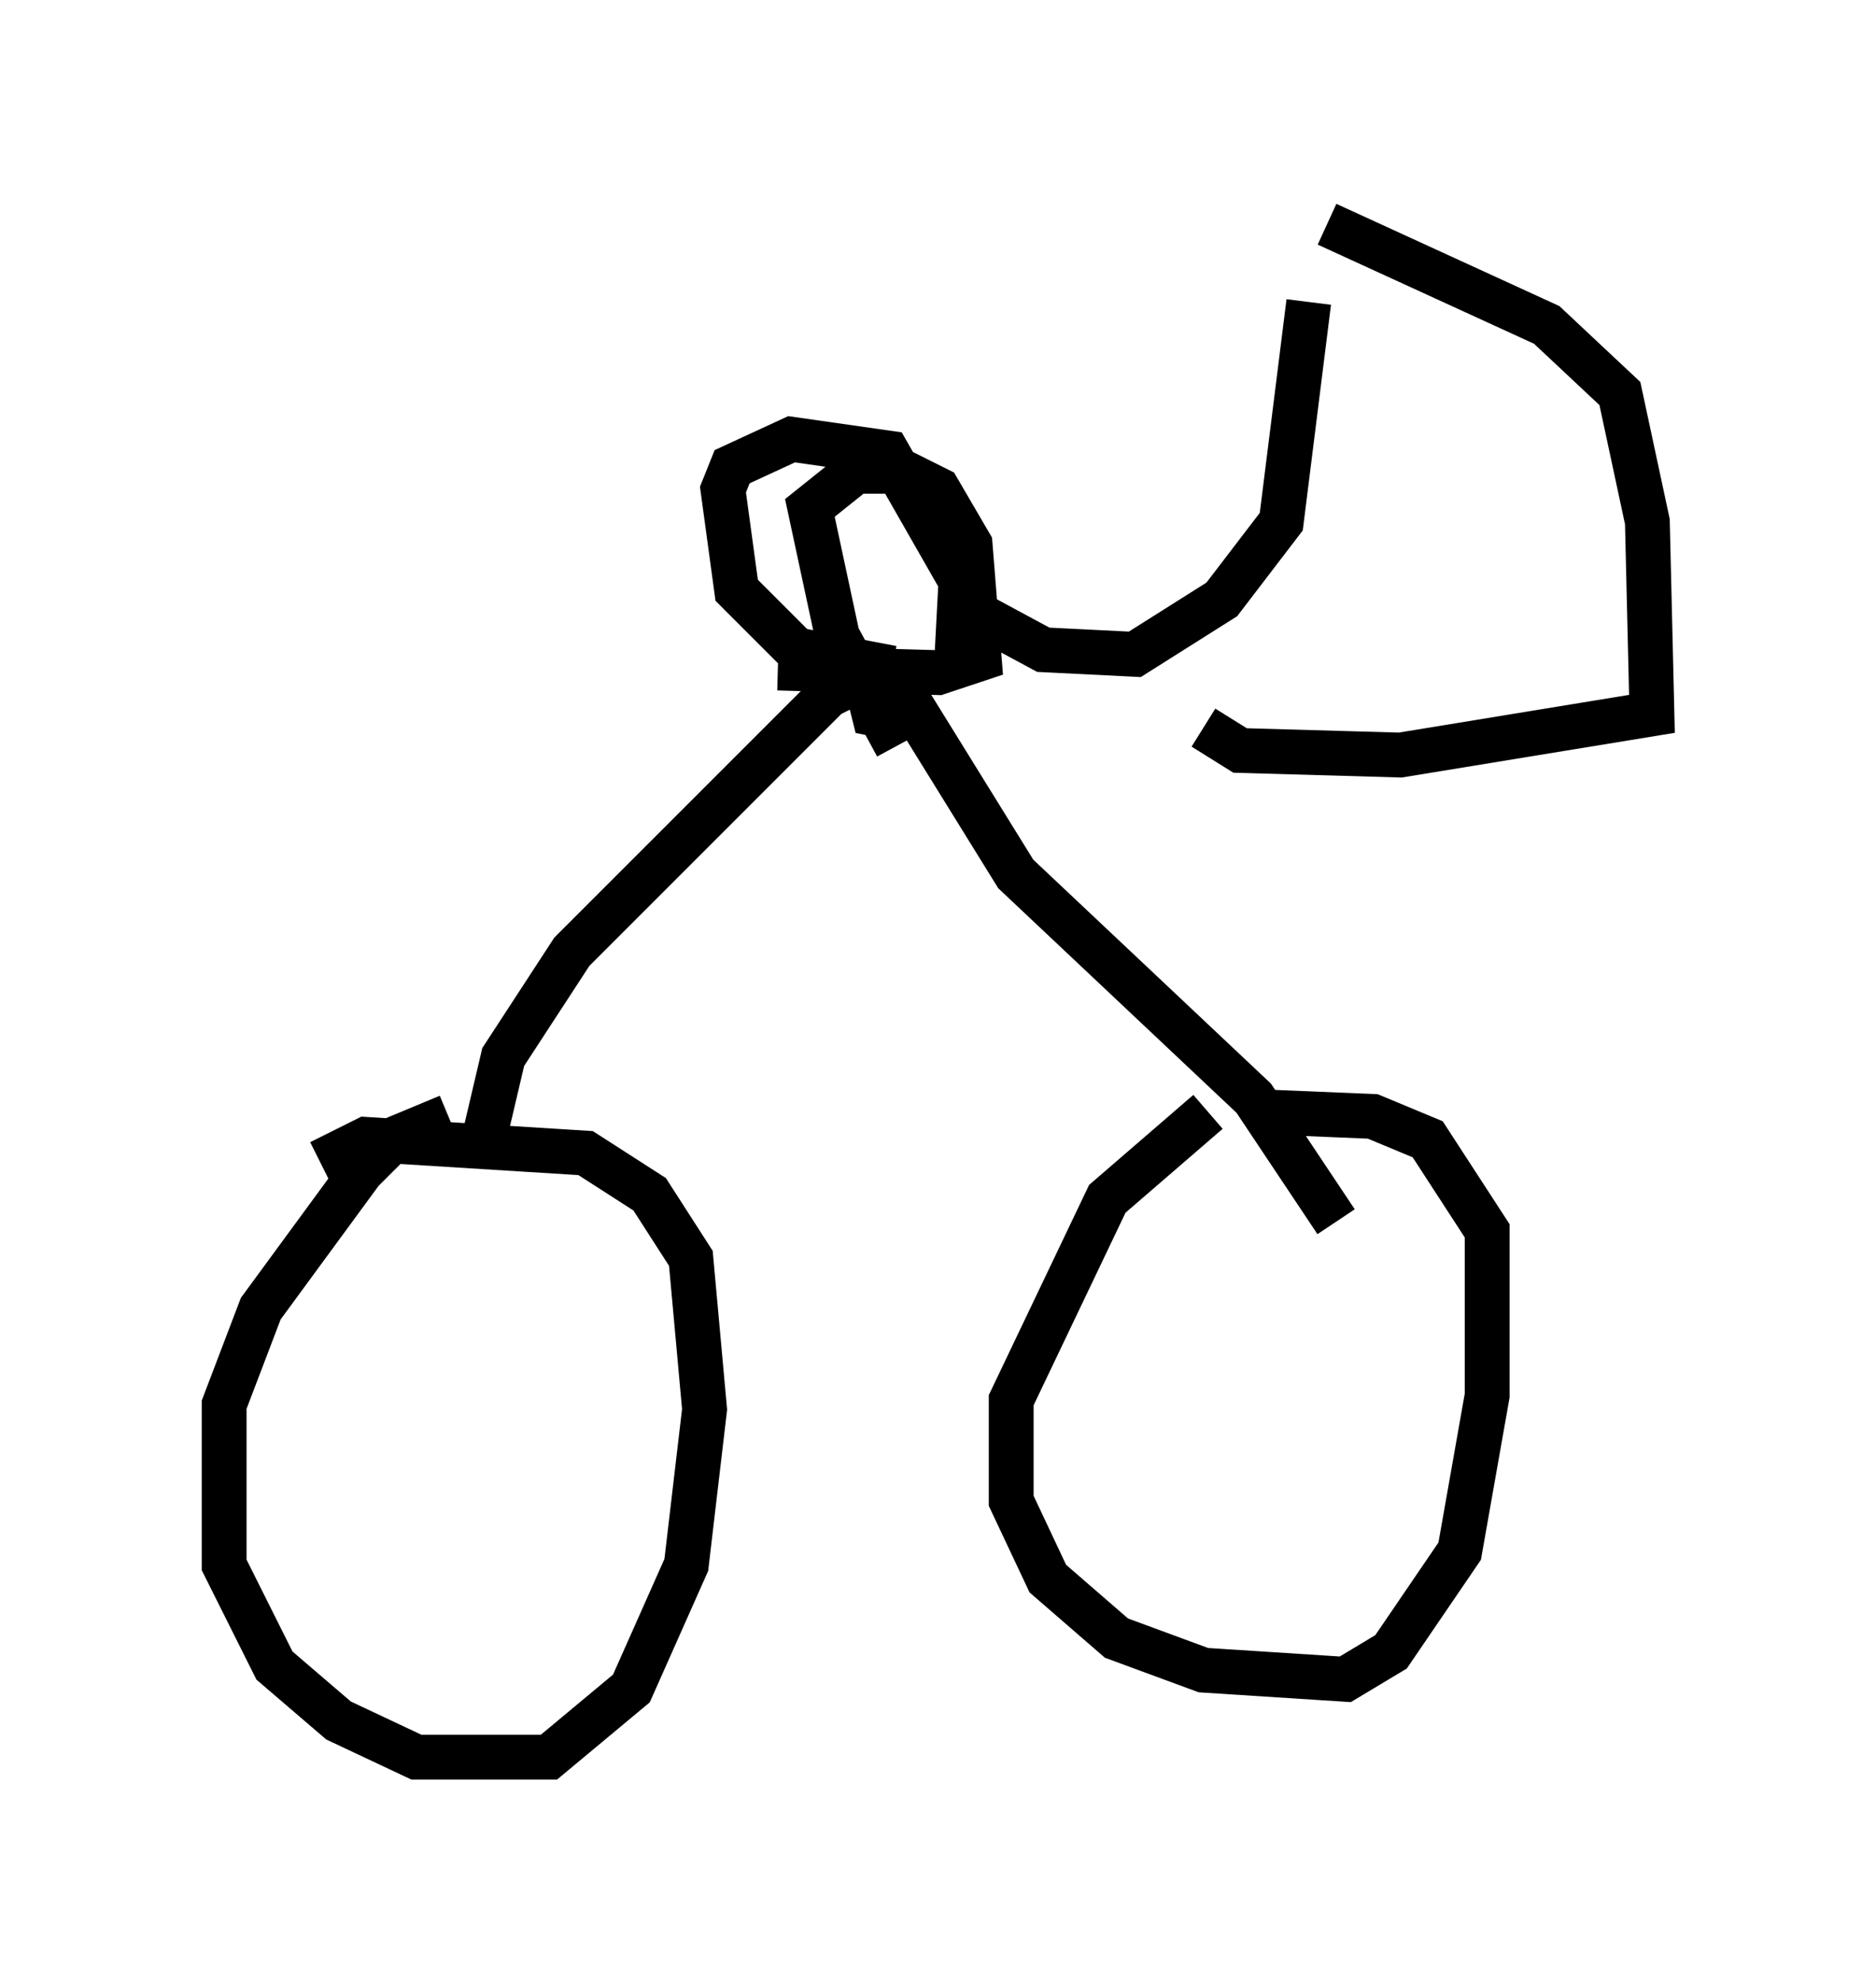 <?xml version="1.0" encoding="utf-8" ?>
<svg baseProfile="full" height="44.198" version="1.1" width="41.85" xmlns="http://www.w3.org/2000/svg" xmlns:ev="http://www.w3.org/2001/xml-events" xmlns:xlink="http://www.w3.org/1999/xlink"><defs /><rect fill="white" height="44.198" width="41.85" x="0" y="0" /><path d="M29.194, 24.498 m-2.246, 0.306 l-2.246, 1.94 -2.144, 4.492 l0.0, 2.246 0.817, 1.735 l1.531, 1.327 1.94, 0.715 l3.165, 0.204 1.021, -0.613 l1.531, -2.246 0.613, -3.471 l0.0, -3.675 -1.327, -2.042 l-1.225, -0.51 -2.45, -0.102 m-18.171, 0.102 l-1.225, 0.51 -0.715, 0.715 l-2.246, 3.063 -0.817, 2.144 l0.0, 3.573 1.123, 2.246 l1.429, 1.225 1.735, 0.817 l2.96, 0.0 1.838, -1.531 l1.225, -2.756 0.408, -3.471 l-0.306, -3.369 -0.919, -1.429 l-1.429, -0.919 -4.9, -0.306 l-1.021, 0.51 m3.675, -0.613 l0.408, -1.735 1.531, -2.348 l5.717, -5.717 0.817, -0.408 l0.715, 0.102 2.654, 4.288 l5.308, 5.002 1.838, 2.756 m-9.8, -11.229 l-0.51, -0.102 -0.102, -0.408 m0.613, 1.123 l-1.327, -2.45 -0.613, -2.858 l1.021, -0.817 1.021, 0.0 l0.817, 0.408 0.715, 1.225 l0.204, 2.552 -0.919, 0.306 l-3.573, -0.102 m2.552, 0.0 l-2.144, -0.408 -1.327, -1.327 l-0.306, -2.246 0.204, -0.51 l1.327, -0.613 2.144, 0.306 l1.633, 2.858 -0.102, 1.94 m0.613, -1.123 l1.327, 0.715 2.042, 0.102 l1.94, -1.225 1.327, -1.735 l0.613, -4.9 m0.408, -1.735 l4.9, 2.246 1.633, 1.531 l0.613, 2.858 0.102, 4.288 l-5.615, 0.919 -3.573, -0.102 l-0.817, -0.51 " fill="none" stroke="black" stroke-width="1" /></svg>